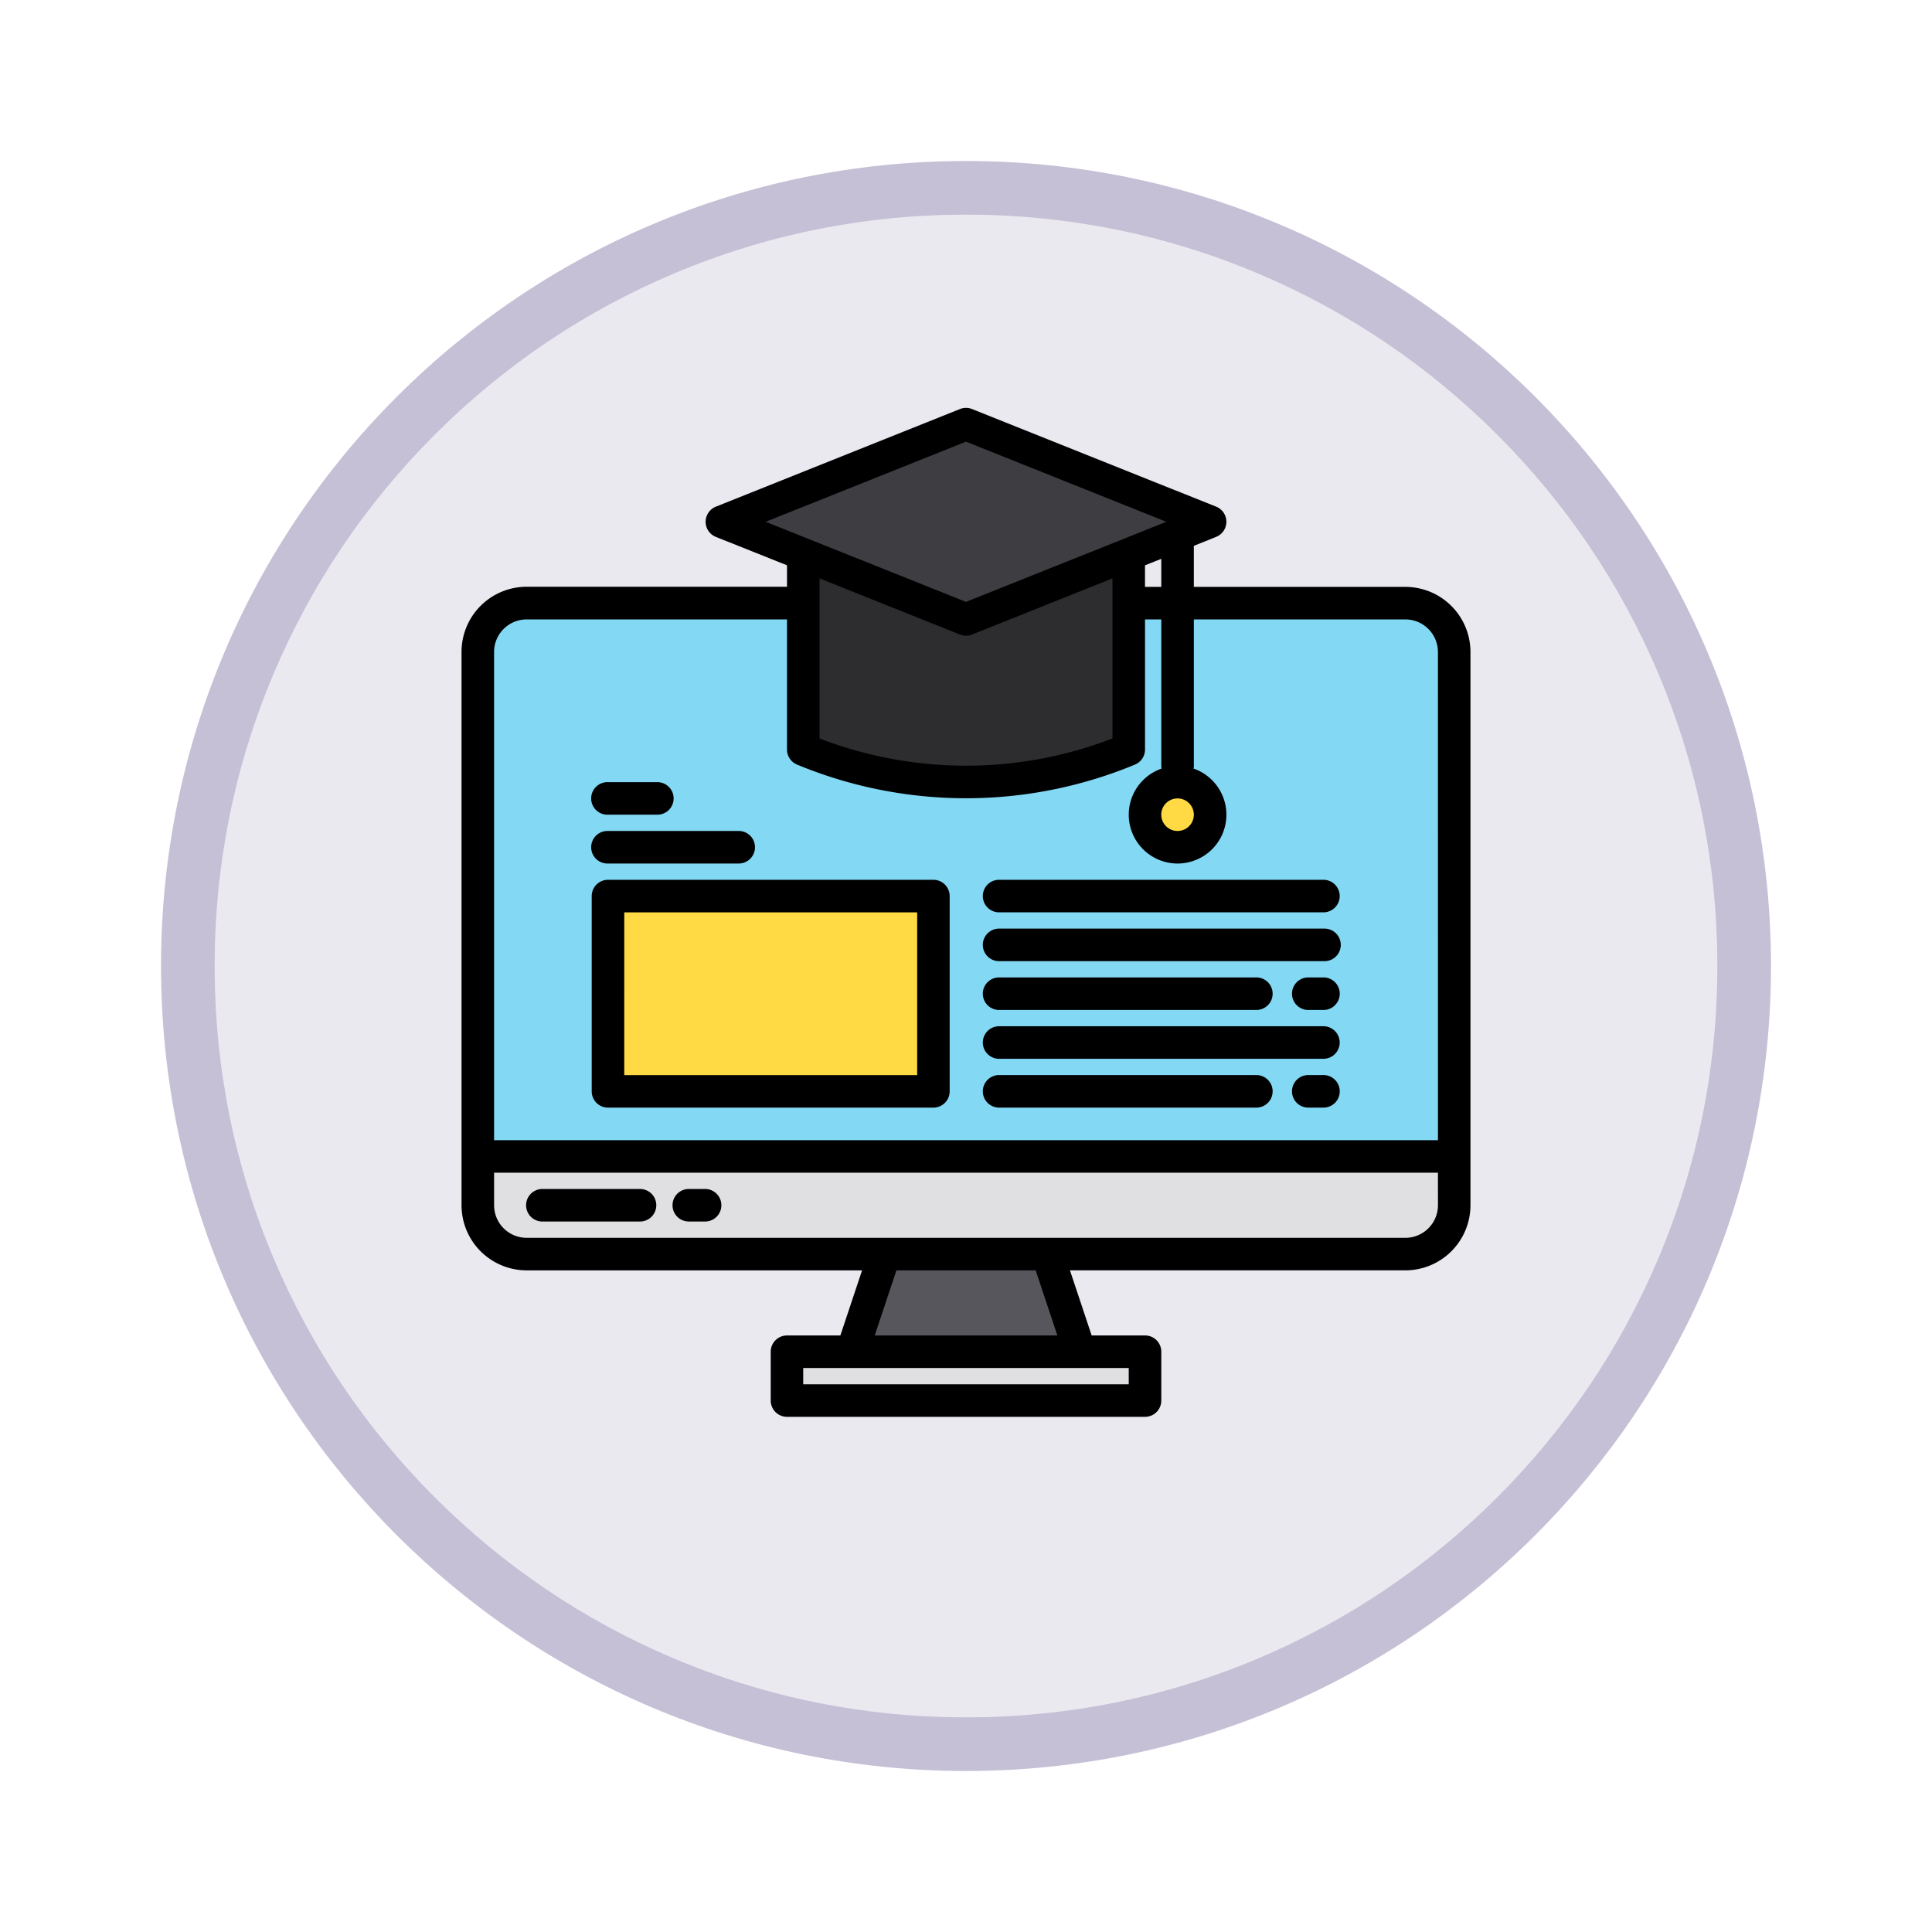 <svg xmlns="http://www.w3.org/2000/svg" xmlns:xlink="http://www.w3.org/1999/xlink" width="108" height="108" viewBox="0 0 108 108">
  <defs>
    <filter id="Trazado_904820" x="0" y="0" width="108" height="108" filterUnits="userSpaceOnUse">
      <feOffset dy="3" input="SourceAlpha"/>
      <feGaussianBlur stdDeviation="3" result="blur"/>
      <feFlood flood-opacity="0.161"/>
      <feComposite operator="in" in2="blur"/>
      <feComposite in="SourceGraphic"/>
    </filter>
  </defs>
  <g id="Grupo_1230139" data-name="Grupo 1230139" transform="translate(-166 -3090.215)">
    <g id="Grupo_1229775" data-name="Grupo 1229775" transform="translate(0 1440.215)">
      <g id="Grupo_1208498" data-name="Grupo 1208498" transform="translate(175 1656)">
        <g id="Grupo_1207936" data-name="Grupo 1207936" transform="translate(0 0)">
          <g id="Grupo_1201662" data-name="Grupo 1201662">
            <g id="Grupo_1173585" data-name="Grupo 1173585">
              <g id="Grupo_1173428" data-name="Grupo 1173428">
                <g id="Grupo_1171958" data-name="Grupo 1171958">
                  <g id="Grupo_1167341" data-name="Grupo 1167341">
                    <g id="Grupo_1166792" data-name="Grupo 1166792">
                      <g transform="matrix(1, 0, 0, 1, -9, -6)" filter="url(#Trazado_904820)">
                        <g id="Trazado_904820-2" data-name="Trazado 904820" transform="translate(9 6)" fill="#ebe9f0">
                          <path d="M 45 88.5 C 39.127 88.5 33.43 87.35 28.068 85.082 C 22.889 82.891 18.236 79.755 14.241 75.759 C 10.245 71.764 7.109 67.111 4.918 61.932 C 2.65 56.57 1.5 50.873 1.5 45 C 1.5 39.127 2.65 33.43 4.918 28.068 C 7.109 22.889 10.245 18.236 14.241 14.241 C 18.236 10.245 22.889 7.109 28.068 4.918 C 33.43 2.65 39.127 1.5 45 1.5 C 50.873 1.5 56.57 2.65 61.932 4.918 C 67.111 7.109 71.764 10.245 75.759 14.241 C 79.755 18.236 82.891 22.889 85.082 28.068 C 87.35 33.43 88.5 39.127 88.5 45 C 88.5 50.873 87.35 56.57 85.082 61.932 C 82.891 67.111 79.755 71.764 75.759 75.759 C 71.764 79.755 67.111 82.891 61.932 85.082 C 56.57 87.35 50.873 88.5 45 88.5 Z" stroke="none"/>
                          <path d="M 45 3 C 39.329 3 33.829 4.11 28.653 6.299 C 23.652 8.415 19.16 11.443 15.302 15.302 C 11.443 19.16 8.415 23.652 6.299 28.653 C 4.11 33.829 3 39.329 3 45 C 3 50.671 4.11 56.171 6.299 61.347 C 8.415 66.348 11.443 70.84 15.302 74.698 C 19.16 78.557 23.652 81.585 28.653 83.701 C 33.829 85.89 39.329 87 45 87 C 50.671 87 56.171 85.89 61.347 83.701 C 66.348 81.585 70.84 78.557 74.698 74.698 C 78.557 70.84 81.585 66.348 83.701 61.347 C 85.89 56.171 87 50.671 87 45 C 87 39.329 85.89 33.829 83.701 28.653 C 81.585 23.652 78.557 19.16 74.698 15.302 C 70.84 11.443 66.348 8.415 61.347 6.299 C 56.171 4.11 50.671 3 45 3 M 45 -7.62939453125e-06 C 69.853 -7.62939453125e-06 90 20.147 90 45 C 90 69.853 69.853 90 45 90 C 20.147 90 -7.62939453125e-06 69.853 -7.62939453125e-06 45 C -7.62939453125e-06 20.147 20.147 -7.62939453125e-06 45 -7.62939453125e-06 Z" stroke="none" fill="#c6c0d6"/>
                        </g>
                      </g>
                    </g>
                  </g>
                </g>
              </g>
            </g>
          </g>
        </g>
      </g>
    </g>
    <g id="aprendizaje-electronico_2_" data-name="aprendizaje-electronico (2)" transform="translate(183.8 3105.015)">
      <g id="Grupo_1230137" data-name="Grupo 1230137" transform="translate(8.91 8.91)">
        <g id="Grupo_1230136" data-name="Grupo 1230136" transform="translate(0 0)">
          <path id="Trazado_1055362" data-name="Trazado 1055362" d="M70.581,106.729v28.2H16v-28.2A2.73,2.73,0,0,1,18.729,104H67.852a2.73,2.73,0,0,1,2.729,2.729Z" transform="translate(-16 -93.993)" fill="#83d8f4"/>
          <path id="Trazado_1055363" data-name="Trazado 1055363" d="M70.581,376v2.729a2.73,2.73,0,0,1-2.729,2.729H18.729A2.73,2.73,0,0,1,16,378.729V376Z" transform="translate(-16 -335.064)" fill="#e0e0e2"/>
          <path id="Trazado_1055364" data-name="Trazado 1055364" d="M212.736,429.458H200L201.819,424h9.1Z" transform="translate(-179.077 -377.606)" fill="#57565c"/>
          <path id="Trazado_1055365" data-name="Trazado 1055365" d="M168,472h20.013v2.729H168Z" transform="translate(-150.716 -420.148)" fill="#e0e0e2"/>
          <path id="Trazado_1055366" data-name="Trazado 1055366" d="M194.194,80V90.916a23.652,23.652,0,0,1-18.194,0V80" transform="translate(-157.806 -72.723)" fill="#2d2d30"/>
          <circle id="Elipse_11555" data-name="Elipse 11555" cx="1.871" cy="1.871" r="1.871" transform="translate(37.44 19.668)" fill="#ffda44"/>
          <path id="Trazado_1055367" data-name="Trazado 1055367" d="M149.645,26.916,136,21.458,149.645,16l13.645,5.458Z" transform="translate(-122.355 -16)" fill="#3e3d42"/>
        </g>
        <path id="Trazado_1055368" data-name="Trazado 1055368" d="M80,248H98.194v10.916H80Z" transform="translate(-72.723 -221.619)" fill="#ffda44"/>
      </g>
      <g id="Grupo_1230138" data-name="Grupo 1230138" transform="translate(8 8)">
        <path id="Trazado_1055369" data-name="Trazado 1055369" d="M60.762,18.007H48.936V15.712l1.247-.5a.91.91,0,0,0,0-1.69L36.538,8.065a.912.912,0,0,0-.675,0L22.217,13.523a.91.91,0,0,0,0,1.69L26.194,16.8v1.2H11.639A3.642,3.642,0,0,0,8,21.645V52.575a3.642,3.642,0,0,0,3.639,3.639H30.39l-1.213,3.639H26.194a.91.91,0,0,0-.91.91v2.729a.91.91,0,0,0,.91.91H46.207a.91.91,0,0,0,.91-.91V60.762a.91.91,0,0,0-.91-.91H43.224l-1.213-3.639H60.762A3.642,3.642,0,0,0,64.4,52.575V21.645A3.642,3.642,0,0,0,60.762,18.007ZM48.936,30.742a.91.91,0,1,1-.91-.91A.91.91,0,0,1,48.936,30.742ZM25,14.368,36.2,9.89l11.2,4.478L36.2,18.846ZM47.116,16.44v1.567h-.91V16.8Zm-2.729,1.092V26.48a22.777,22.777,0,0,1-16.374,0V17.531l7.849,3.14a.912.912,0,0,0,.675,0Zm.91,44.14v.91H27.1v-.91Zm-14.2-1.819,1.213-3.639h7.785l1.213,3.639Zm31.486-7.277a1.822,1.822,0,0,1-1.819,1.819H11.639a1.822,1.822,0,0,1-1.819-1.819V50.755H62.581Zm0-3.639H9.819V21.645a1.822,1.822,0,0,1,1.819-1.819H26.194V27.1a.91.91,0,0,0,.572.845,24.645,24.645,0,0,0,18.869,0,.91.91,0,0,0,.572-.845V19.826h.91v8.187a.961.961,0,0,0,.014.152,2.729,2.729,0,1,0,1.792,0,.961.961,0,0,0,.014-.152V19.826H60.762a1.822,1.822,0,0,1,1.819,1.819Z" transform="translate(-8 -8)"/>
        <path id="Trazado_1055370" data-name="Trazado 1055370" d="M46.368,392H40.91a.91.91,0,1,0,0,1.819h5.458a.91.91,0,0,0,0-1.819Z" transform="translate(-36.361 -348.335)"/>
        <path id="Trazado_1055371" data-name="Trazado 1055371" d="M113.819,392h-.91a.91.91,0,1,0,0,1.819h.91a.91.91,0,0,0,0-1.819Z" transform="translate(-100.174 -348.335)"/>
        <path id="Trazado_1055372" data-name="Trazado 1055372" d="M72.91,252.736H91.1a.91.91,0,0,0,.91-.91V240.91a.91.91,0,0,0-.91-.91H72.91a.91.91,0,0,0-.91.91v10.916A.91.91,0,0,0,72.91,252.736Zm.91-10.916H90.194v9.1H73.819Z" transform="translate(-64.723 -213.619)"/>
        <path id="Trazado_1055373" data-name="Trazado 1055373" d="M72.91,217.819h7.277a.91.91,0,1,0,0-1.819H72.91a.91.91,0,1,0,0,1.819Z" transform="translate(-64.723 -192.348)"/>
        <path id="Trazado_1055374" data-name="Trazado 1055374" d="M72.91,193.819h2.729a.91.91,0,1,0,0-1.819H72.91a.91.91,0,1,0,0,1.819Z" transform="translate(-64.723 -171.077)"/>
        <path id="Trazado_1055375" data-name="Trazado 1055375" d="M264.91,241.819H283.1a.91.91,0,0,0,0-1.819H264.91a.91.91,0,0,0,0,1.819Z" transform="translate(-234.89 -213.619)"/>
        <path id="Trazado_1055376" data-name="Trazado 1055376" d="M264.91,265.819H283.1a.91.91,0,1,0,0-1.819H264.91a.91.91,0,0,0,0,1.819Z" transform="translate(-234.89 -234.89)"/>
        <path id="Trazado_1055377" data-name="Trazado 1055377" d="M264.91,289.819h14.441a.91.91,0,0,0,0-1.819H264.91a.91.91,0,0,0,0,1.819Z" transform="translate(-234.89 -256.161)"/>
        <path id="Trazado_1055378" data-name="Trazado 1055378" d="M417.819,288h-.91a.91.91,0,0,0,0,1.819h.91a.91.91,0,0,0,0-1.819Z" transform="translate(-369.606 -256.161)"/>
        <path id="Trazado_1055379" data-name="Trazado 1055379" d="M264.91,313.819H283.1a.91.91,0,0,0,0-1.819H264.91a.91.91,0,0,0,0,1.819Z" transform="translate(-234.89 -277.432)"/>
        <path id="Trazado_1055380" data-name="Trazado 1055380" d="M264.91,337.819h14.441a.91.91,0,0,0,0-1.819H264.91a.91.91,0,0,0,0,1.819Z" transform="translate(-234.89 -298.703)"/>
        <path id="Trazado_1055381" data-name="Trazado 1055381" d="M417.819,336h-.91a.91.91,0,0,0,0,1.819h.91a.91.91,0,0,0,0-1.819Z" transform="translate(-369.606 -298.703)"/>
      </g>
    </g>
  </g>
</svg>
